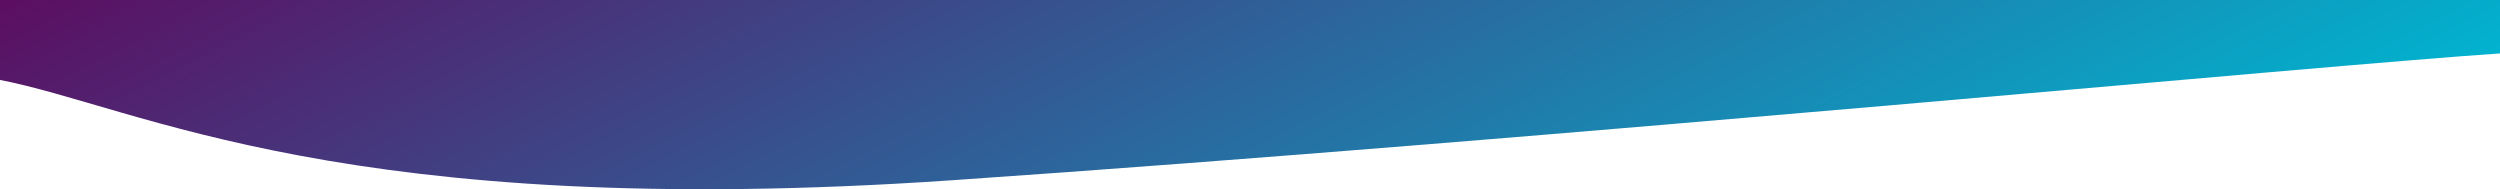 <svg width="1440" height="109" viewBox="0 0 1440 109" fill="none" xmlns="http://www.w3.org/2000/svg">
<path d="M548.58 103.813C197.89 127.871 80.189 61.366 -1.04 45.829L-0.997 -10L1442.83 -10.846L1442.79 30.58C1334.91 37.703 899.27 79.756 548.58 103.813Z" fill="url(#paint0_linear_49_1453)"/>
<defs>
<linearGradient id="paint0_linear_49_1453" x1="-1.15" y1="0.94" x2="317.593" y2="619.55" gradientUnits="userSpaceOnUse">
<stop stop-color="#5C0E62"/>
<stop offset="1" stop-color="#00B5D0"/>
</linearGradient>
</defs>
</svg>
